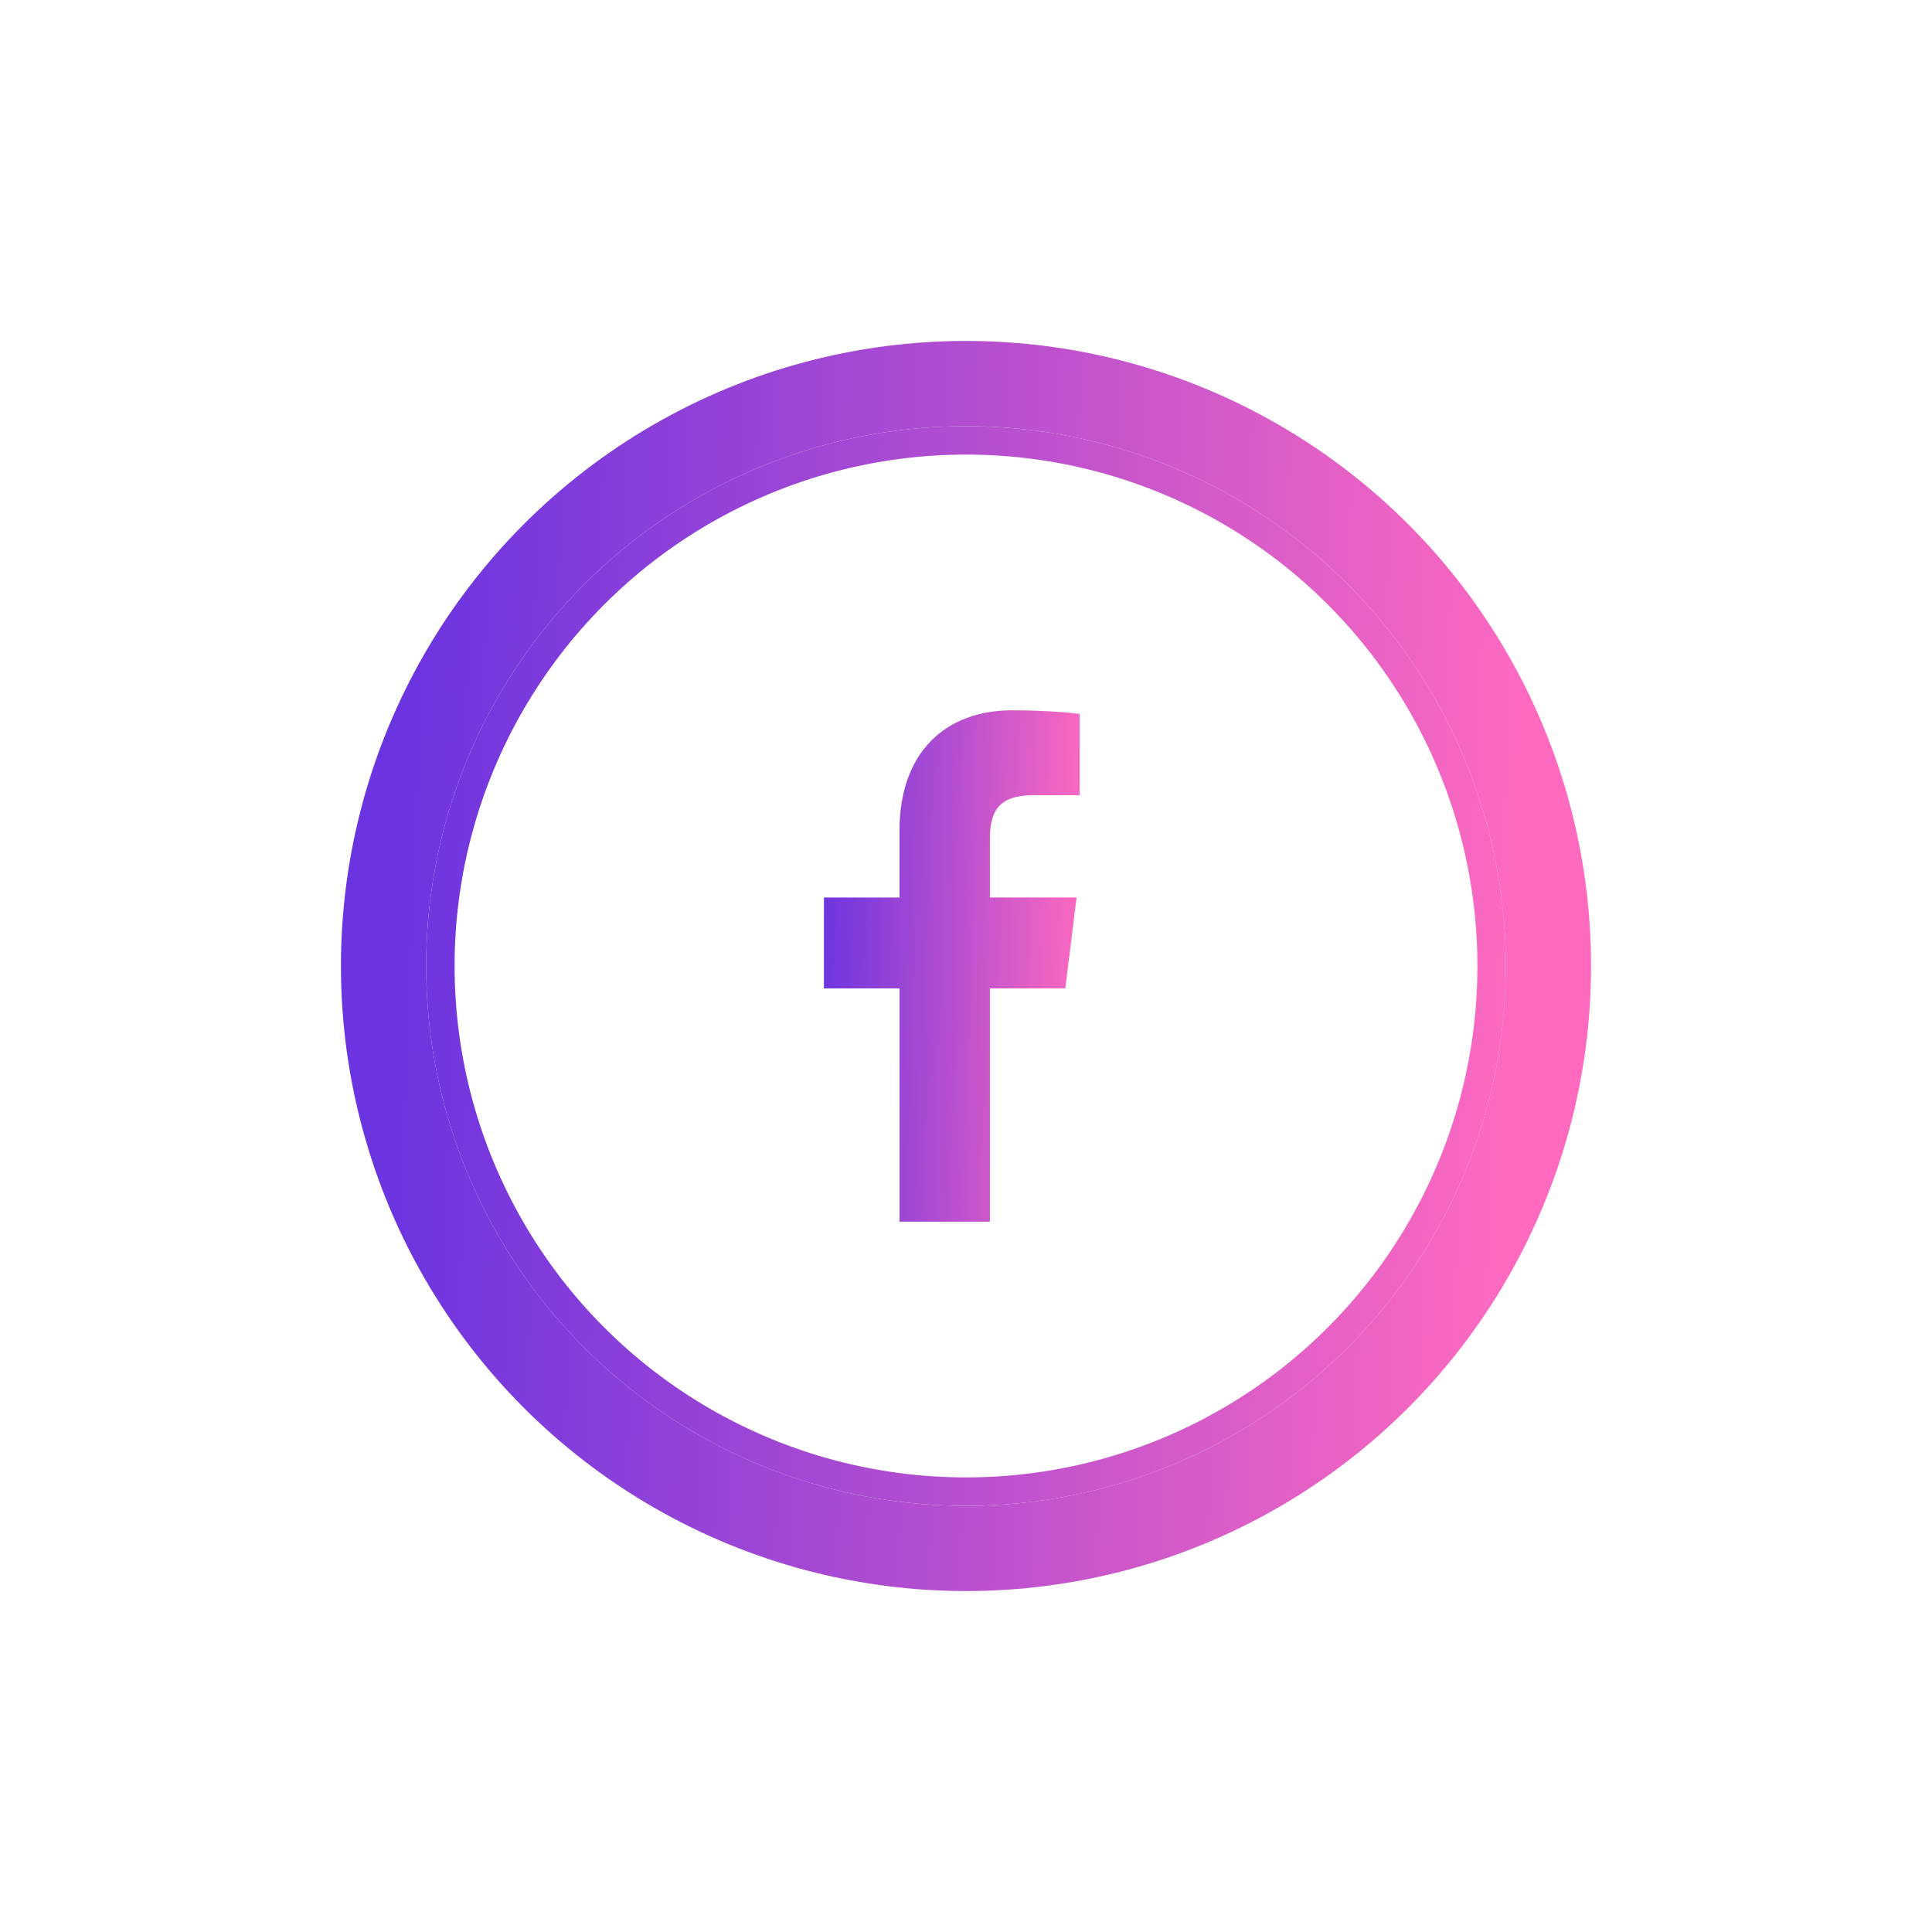 <svg width="68" height="68" viewBox="0 0 68 68" fill="none" xmlns="http://www.w3.org/2000/svg">
<g filter="url(#filter0_f_6_276)">
<circle cx="34" cy="34" r="20.5" stroke="url(#paint0_linear_6_276)" stroke-width="3"/>
</g>
<circle cx="34" cy="34" r="18.5" stroke="url(#paint1_linear_6_276)"/>
<path d="M34.841 43V34.789H37.495L37.892 31.589H34.841V29.546C34.841 28.62 35.089 27.989 36.368 27.989L38 27.988V25.126C37.717 25.087 36.749 25 35.622 25C33.27 25 31.66 26.491 31.66 29.23V31.59H29V34.789H31.66V43L34.841 43Z" fill="url(#paint2_linear_6_276)"/>
<defs>
<filter id="filter0_f_6_276" x="-0" y="0" width="68" height="68" filterUnits="userSpaceOnUse" color-interpolation-filters="sRGB">
<feFlood flood-opacity="0" result="BackgroundImageFix"/>
<feBlend mode="normal" in="SourceGraphic" in2="BackgroundImageFix" result="shape"/>
<feGaussianBlur stdDeviation="6" result="effect1_foregroundBlur_6_276"/>
</filter>
<linearGradient id="paint0_linear_6_276" x1="15" y1="15" x2="54.456" y2="16.578" gradientUnits="userSpaceOnUse">
<stop stop-color="#6C34E0"/>
<stop offset="1" stop-color="#FF6ABF"/>
</linearGradient>
<linearGradient id="paint1_linear_6_276" x1="15" y1="15" x2="54.456" y2="16.578" gradientUnits="userSpaceOnUse">
<stop stop-color="#6C34E0"/>
<stop offset="1" stop-color="#FF6ABF"/>
</linearGradient>
<linearGradient id="paint2_linear_6_276" x1="29" y1="25" x2="38.356" y2="25.187" gradientUnits="userSpaceOnUse">
<stop stop-color="#6C34E0"/>
<stop offset="1" stop-color="#FF6ABF"/>
</linearGradient>
</defs>
</svg>
